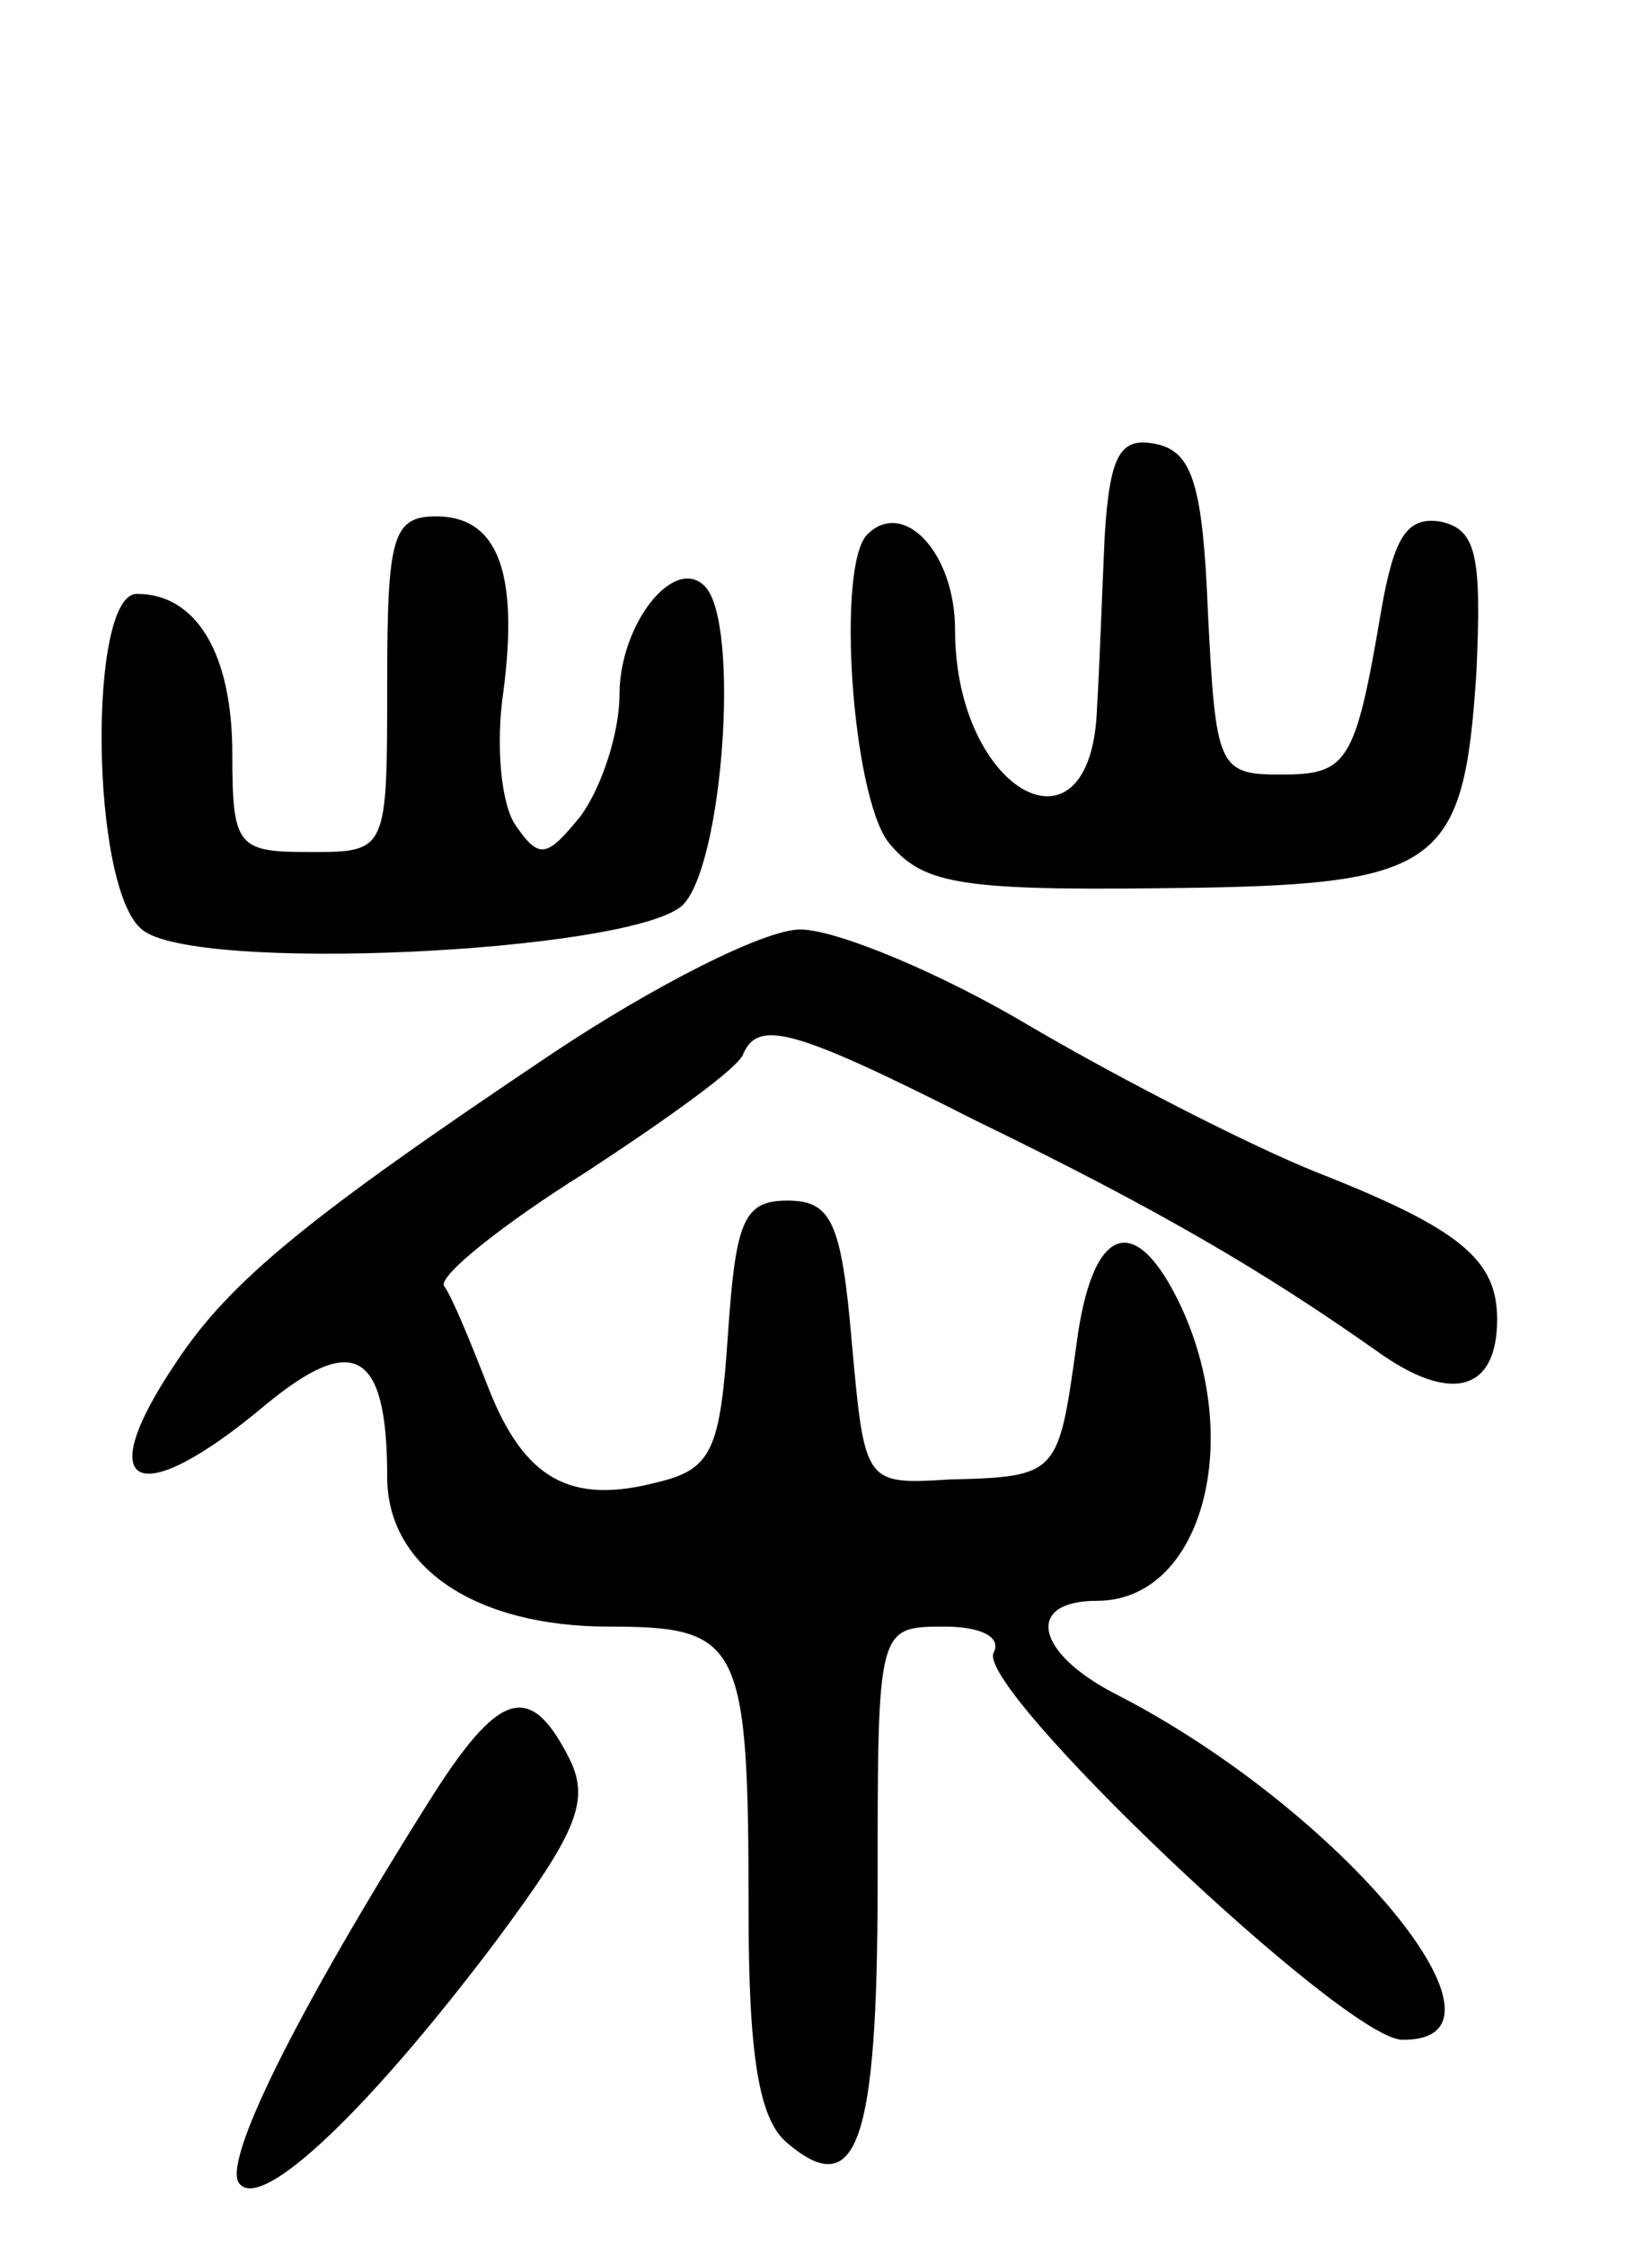 <svg version="1.0" xmlns="http://www.w3.org/2000/svg"
 width="64pt" height="87pt" viewBox="0 0 64 87"
 preserveAspectRatio="xMidYMid meet">
<g transform="translate(0,87) scale(0.1,-0.1)"
fill="#000000" stroke="none">
<path d="M428 663 c-1 -21 -2 -51 -3 -67 -2 -62 -55 -33 -55 30 0 30 -20 51
-34 37 -12 -12 -6 -100 8 -119 13 -16 26 -19 106 -18 108 1 117 7 122 84 2 45
0 55 -14 58 -13 2 -18 -6 -23 -35 -10 -59 -13 -63 -39 -63 -24 0 -25 3 -28 62
-2 50 -6 63 -20 66 -14 3 -18 -4 -20 -35z"/>
<path d="M150 605 c0 -65 0 -65 -30 -65 -28 0 -30 2 -30 38 0 39 -14 62 -37
62 -19 0 -18 -114 2 -130 20 -17 187 -9 209 9 16 14 23 110 9 124 -12 12 -33
-15 -33 -42 0 -15 -7 -36 -15 -47 -13 -16 -16 -17 -25 -4 -6 8 -8 32 -5 52 6
46 -2 68 -26 68 -17 0 -19 -8 -19 -65z"/>
<path d="M214 462 c-94 -63 -125 -88 -146 -120 -33 -49 -15 -58 35 -16 34 28
47 21 47 -28 0 -35 34 -58 86 -58 51 0 54 -6 54 -110 0 -56 4 -81 15 -90 27
-23 35 0 35 101 0 99 0 99 26 99 14 0 22 -4 19 -10 -8 -13 135 -149 158 -150
51 -1 -23 89 -111 134 -31 16 -35 36 -7 36 40 0 57 60 33 113 -18 39 -35 33
-41 -14 -7 -50 -7 -51 -49 -52 -33 -2 -33 -2 -38 53 -4 47 -8 55 -25 55 -17 0
-20 -8 -23 -52 -3 -44 -6 -52 -27 -57 -34 -9 -52 1 -66 37 -7 18 -14 35 -17
39 -2 4 23 24 55 44 32 21 60 41 61 46 6 13 19 10 90 -26 70 -34 111 -58 155
-89 29 -21 47 -16 47 12 0 23 -14 35 -70 57 -25 10 -74 35 -110 56 -35 21 -76
38 -90 38 -14 0 -57 -22 -96 -48z"/>
<path d="M166 172 c-51 -81 -81 -141 -73 -148 9 -10 50 29 99 94 32 43 37 55
28 72 -15 29 -27 25 -54 -18z"/>
</g>
</svg>
